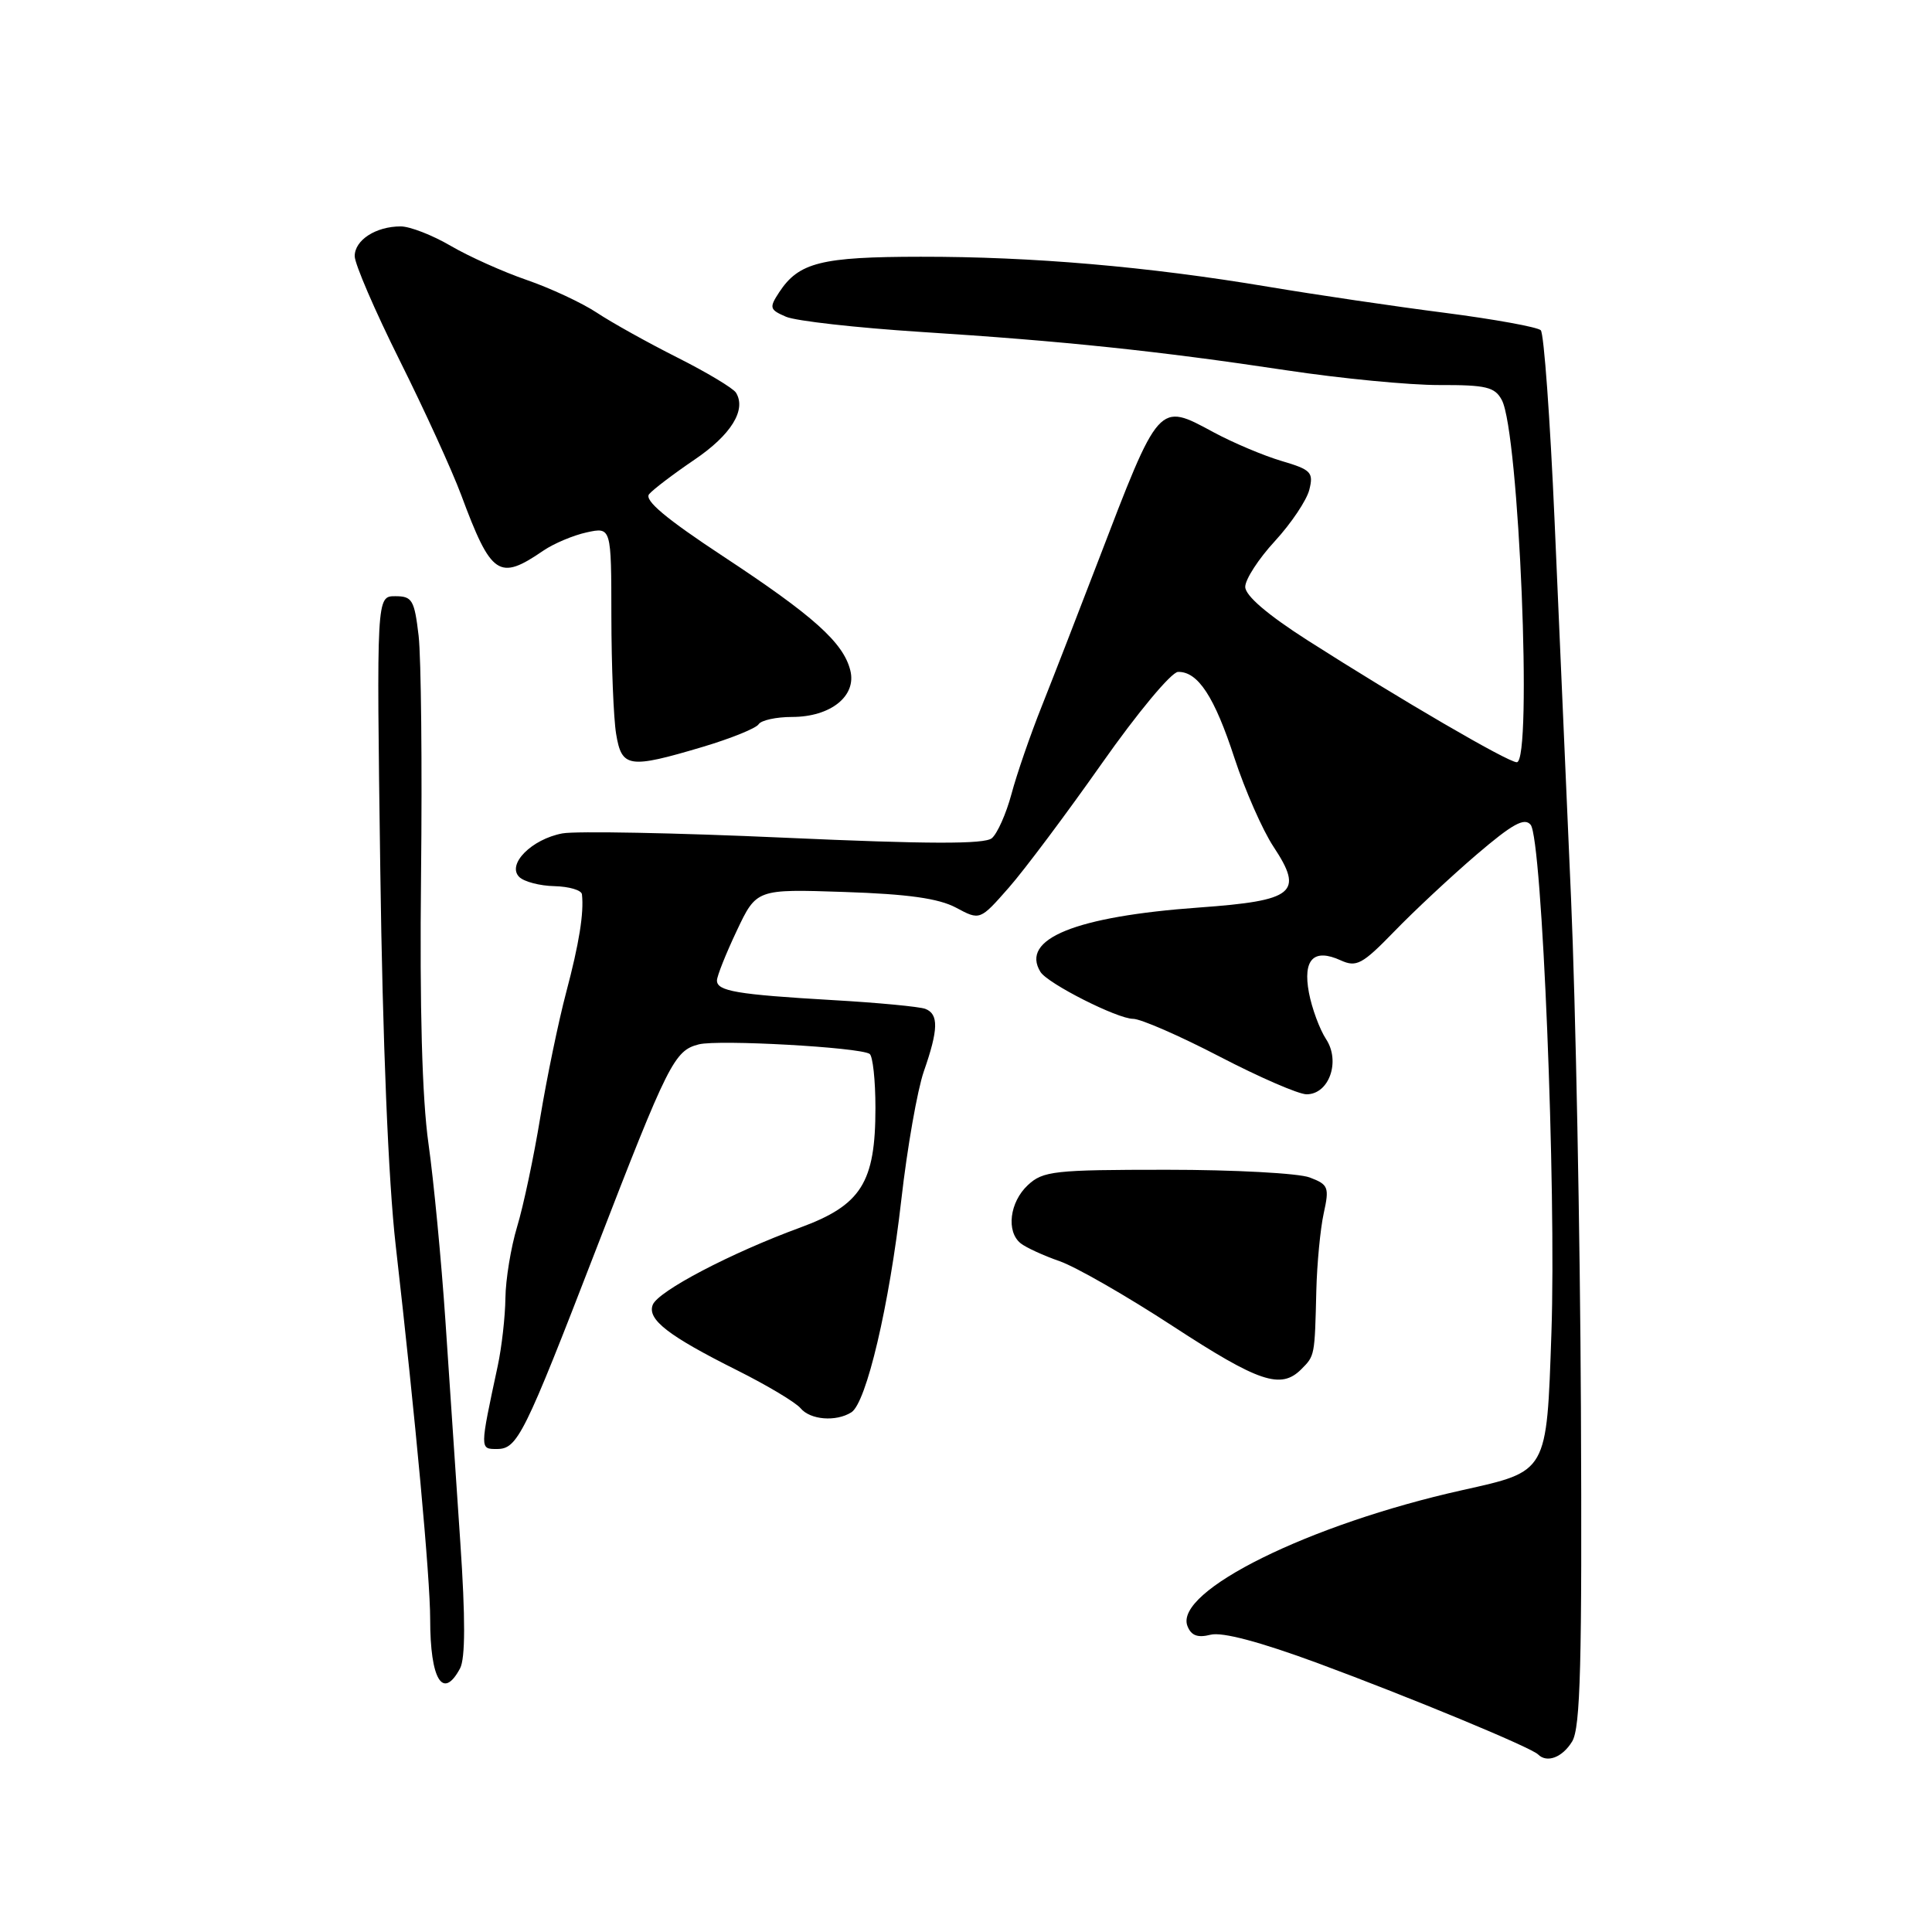 <?xml version="1.0" encoding="UTF-8" standalone="no"?>
<!DOCTYPE svg PUBLIC "-//W3C//DTD SVG 1.1//EN" "http://www.w3.org/Graphics/SVG/1.1/DTD/svg11.dtd" >
<svg xmlns="http://www.w3.org/2000/svg" xmlns:xlink="http://www.w3.org/1999/xlink" version="1.1" viewBox="0 0 256 256">
 <g >
 <path fill="currentColor"
d=" M 208.32 230.75 C 209.42 228.93 209.64 220.47 209.48 186.50 C 209.37 163.40 208.78 133.03 208.17 119.00 C 207.56 104.97 206.58 82.48 205.99 69.01 C 205.40 55.54 204.58 44.18 204.16 43.76 C 203.74 43.34 198.02 42.30 191.45 41.45 C 184.88 40.61 174.32 39.05 168.00 37.99 C 152.09 35.32 136.74 34.00 122.00 34.02 C 108.81 34.03 105.85 34.77 103.25 38.72 C 101.90 40.78 101.97 41.03 104.15 41.97 C 105.44 42.53 113.47 43.43 122.00 43.98 C 140.97 45.19 153.50 46.51 170.50 49.07 C 177.65 50.15 186.75 51.03 190.71 51.02 C 196.92 51.00 198.08 51.28 199.00 53.01 C 201.28 57.26 203.08 101.00 200.98 101.00 C 199.80 101.00 185.40 92.60 173.25 84.84 C 167.92 81.43 165.00 78.92 165.00 77.76 C 165.00 76.77 166.77 74.04 168.93 71.70 C 171.09 69.35 173.14 66.29 173.49 64.90 C 174.07 62.59 173.74 62.24 169.81 61.08 C 167.44 60.38 163.39 58.67 160.81 57.28 C 153.46 53.31 153.65 53.10 145.45 74.50 C 142.92 81.10 139.60 89.65 138.07 93.50 C 136.53 97.35 134.71 102.63 134.02 105.23 C 133.32 107.83 132.15 110.46 131.42 111.07 C 130.45 111.87 123.03 111.86 103.93 111.00 C 89.54 110.35 76.31 110.10 74.52 110.43 C 70.45 111.19 67.13 114.53 68.80 116.20 C 69.43 116.83 71.53 117.38 73.47 117.42 C 75.41 117.47 77.05 117.95 77.11 118.50 C 77.39 120.97 76.74 125.02 75.02 131.50 C 74.00 135.35 72.46 142.80 71.59 148.05 C 70.73 153.30 69.35 159.82 68.52 162.55 C 67.70 165.27 67.00 169.53 66.97 172.00 C 66.94 174.47 66.48 178.53 65.95 181.00 C 63.57 192.10 63.57 192.00 65.84 192.00 C 68.57 192.00 69.43 190.26 79.00 165.50 C 88.56 140.77 89.35 139.20 92.61 138.38 C 95.22 137.73 113.80 138.76 115.22 139.64 C 115.65 139.90 116.00 143.13 116.00 146.81 C 116.00 156.71 114.12 159.69 106.00 162.67 C 96.86 166.02 87.18 171.09 86.49 172.90 C 85.74 174.84 88.55 177.01 97.71 181.59 C 101.68 183.58 105.44 185.83 106.08 186.60 C 107.37 188.15 110.78 188.42 112.81 187.14 C 114.80 185.88 117.84 172.95 119.43 158.97 C 120.21 152.08 121.56 144.43 122.41 141.97 C 124.35 136.42 124.40 134.37 122.61 133.68 C 121.85 133.39 116.34 132.86 110.36 132.52 C 97.63 131.78 95.00 131.33 95.00 129.92 C 95.00 129.35 96.18 126.38 97.62 123.34 C 100.24 117.80 100.24 117.80 111.87 118.19 C 120.31 118.47 124.37 119.04 126.68 120.27 C 129.85 121.97 129.85 121.97 133.68 117.61 C 135.78 115.22 141.32 107.81 146.00 101.16 C 150.71 94.46 155.21 89.05 156.10 89.03 C 158.74 88.98 160.92 92.31 163.58 100.47 C 164.98 104.73 167.30 110.01 168.75 112.20 C 172.79 118.31 171.53 119.34 158.90 120.25 C 142.49 121.43 135.15 124.41 137.87 128.79 C 138.83 130.33 148.06 135.00 150.14 135.00 C 151.15 135.00 156.31 137.25 161.60 140.00 C 166.89 142.75 172.07 145.00 173.13 145.00 C 176.11 145.00 177.65 140.64 175.71 137.69 C 174.85 136.37 173.83 133.60 173.44 131.54 C 172.61 127.12 174.08 125.62 177.65 127.25 C 179.74 128.20 180.51 127.79 184.76 123.41 C 187.37 120.71 192.27 116.14 195.64 113.25 C 200.41 109.17 202.00 108.29 202.82 109.29 C 204.34 111.11 206.23 157.57 205.57 176.63 C 204.93 195.24 205.11 194.92 193.73 197.46 C 173.50 201.97 155.57 210.83 157.34 215.45 C 157.83 216.72 158.68 217.05 160.41 216.61 C 161.96 216.22 166.95 217.55 174.65 220.39 C 186.87 224.91 202.86 231.53 203.80 232.47 C 204.98 233.65 207.03 232.87 208.32 230.75 Z  M 60.96 221.07 C 61.66 219.76 61.68 214.45 60.99 204.32 C 60.44 196.17 59.56 182.97 59.02 175.00 C 58.48 167.03 57.47 156.45 56.77 151.50 C 55.93 145.54 55.60 133.54 55.79 116.00 C 55.95 101.42 55.80 87.14 55.47 84.25 C 54.91 79.49 54.62 79.00 52.37 79.00 C 49.89 79.00 49.89 79.00 50.39 115.25 C 50.70 138.05 51.46 156.51 52.43 165.00 C 55.08 188.23 57.00 209.07 57.00 214.56 C 57.00 222.56 58.68 225.33 60.96 221.07 Z  M 172.43 181.43 C 174.22 179.63 174.21 179.71 174.42 171.00 C 174.51 167.43 174.95 162.82 175.40 160.77 C 176.16 157.31 176.02 156.96 173.54 156.02 C 172.07 155.46 163.56 155.00 154.62 155.00 C 139.66 155.00 138.20 155.16 136.19 157.04 C 133.78 159.29 133.30 163.20 135.25 164.75 C 135.94 165.30 138.26 166.37 140.42 167.12 C 142.58 167.88 149.33 171.75 155.42 175.73 C 166.83 183.17 169.72 184.14 172.43 181.43 Z  M 93.10 98.97 C 96.85 97.85 100.19 96.50 100.52 95.97 C 100.85 95.44 102.84 95.00 104.95 95.00 C 110.06 95.00 113.53 92.23 112.67 88.83 C 111.75 85.14 107.78 81.59 95.78 73.69 C 88.24 68.72 85.34 66.29 86.01 65.48 C 86.54 64.85 89.24 62.80 92.01 60.92 C 96.87 57.63 98.93 54.31 97.52 52.03 C 97.15 51.44 93.66 49.34 89.76 47.38 C 85.85 45.41 81.05 42.74 79.08 41.43 C 77.11 40.13 72.93 38.18 69.80 37.10 C 66.66 36.02 62.12 33.98 59.71 32.57 C 57.30 31.16 54.32 30.00 53.10 30.00 C 49.80 30.00 47.00 31.81 47.00 33.94 C 47.00 34.97 49.68 41.18 52.95 47.74 C 56.23 54.31 59.90 62.34 61.11 65.59 C 65.10 76.31 66.11 77.00 72.00 72.96 C 73.38 72.02 75.96 70.93 77.75 70.54 C 81.00 69.84 81.00 69.84 81.01 81.67 C 81.02 88.18 81.30 95.19 81.64 97.25 C 82.38 101.74 83.32 101.88 93.10 98.97 Z "/>
</g>
</svg>